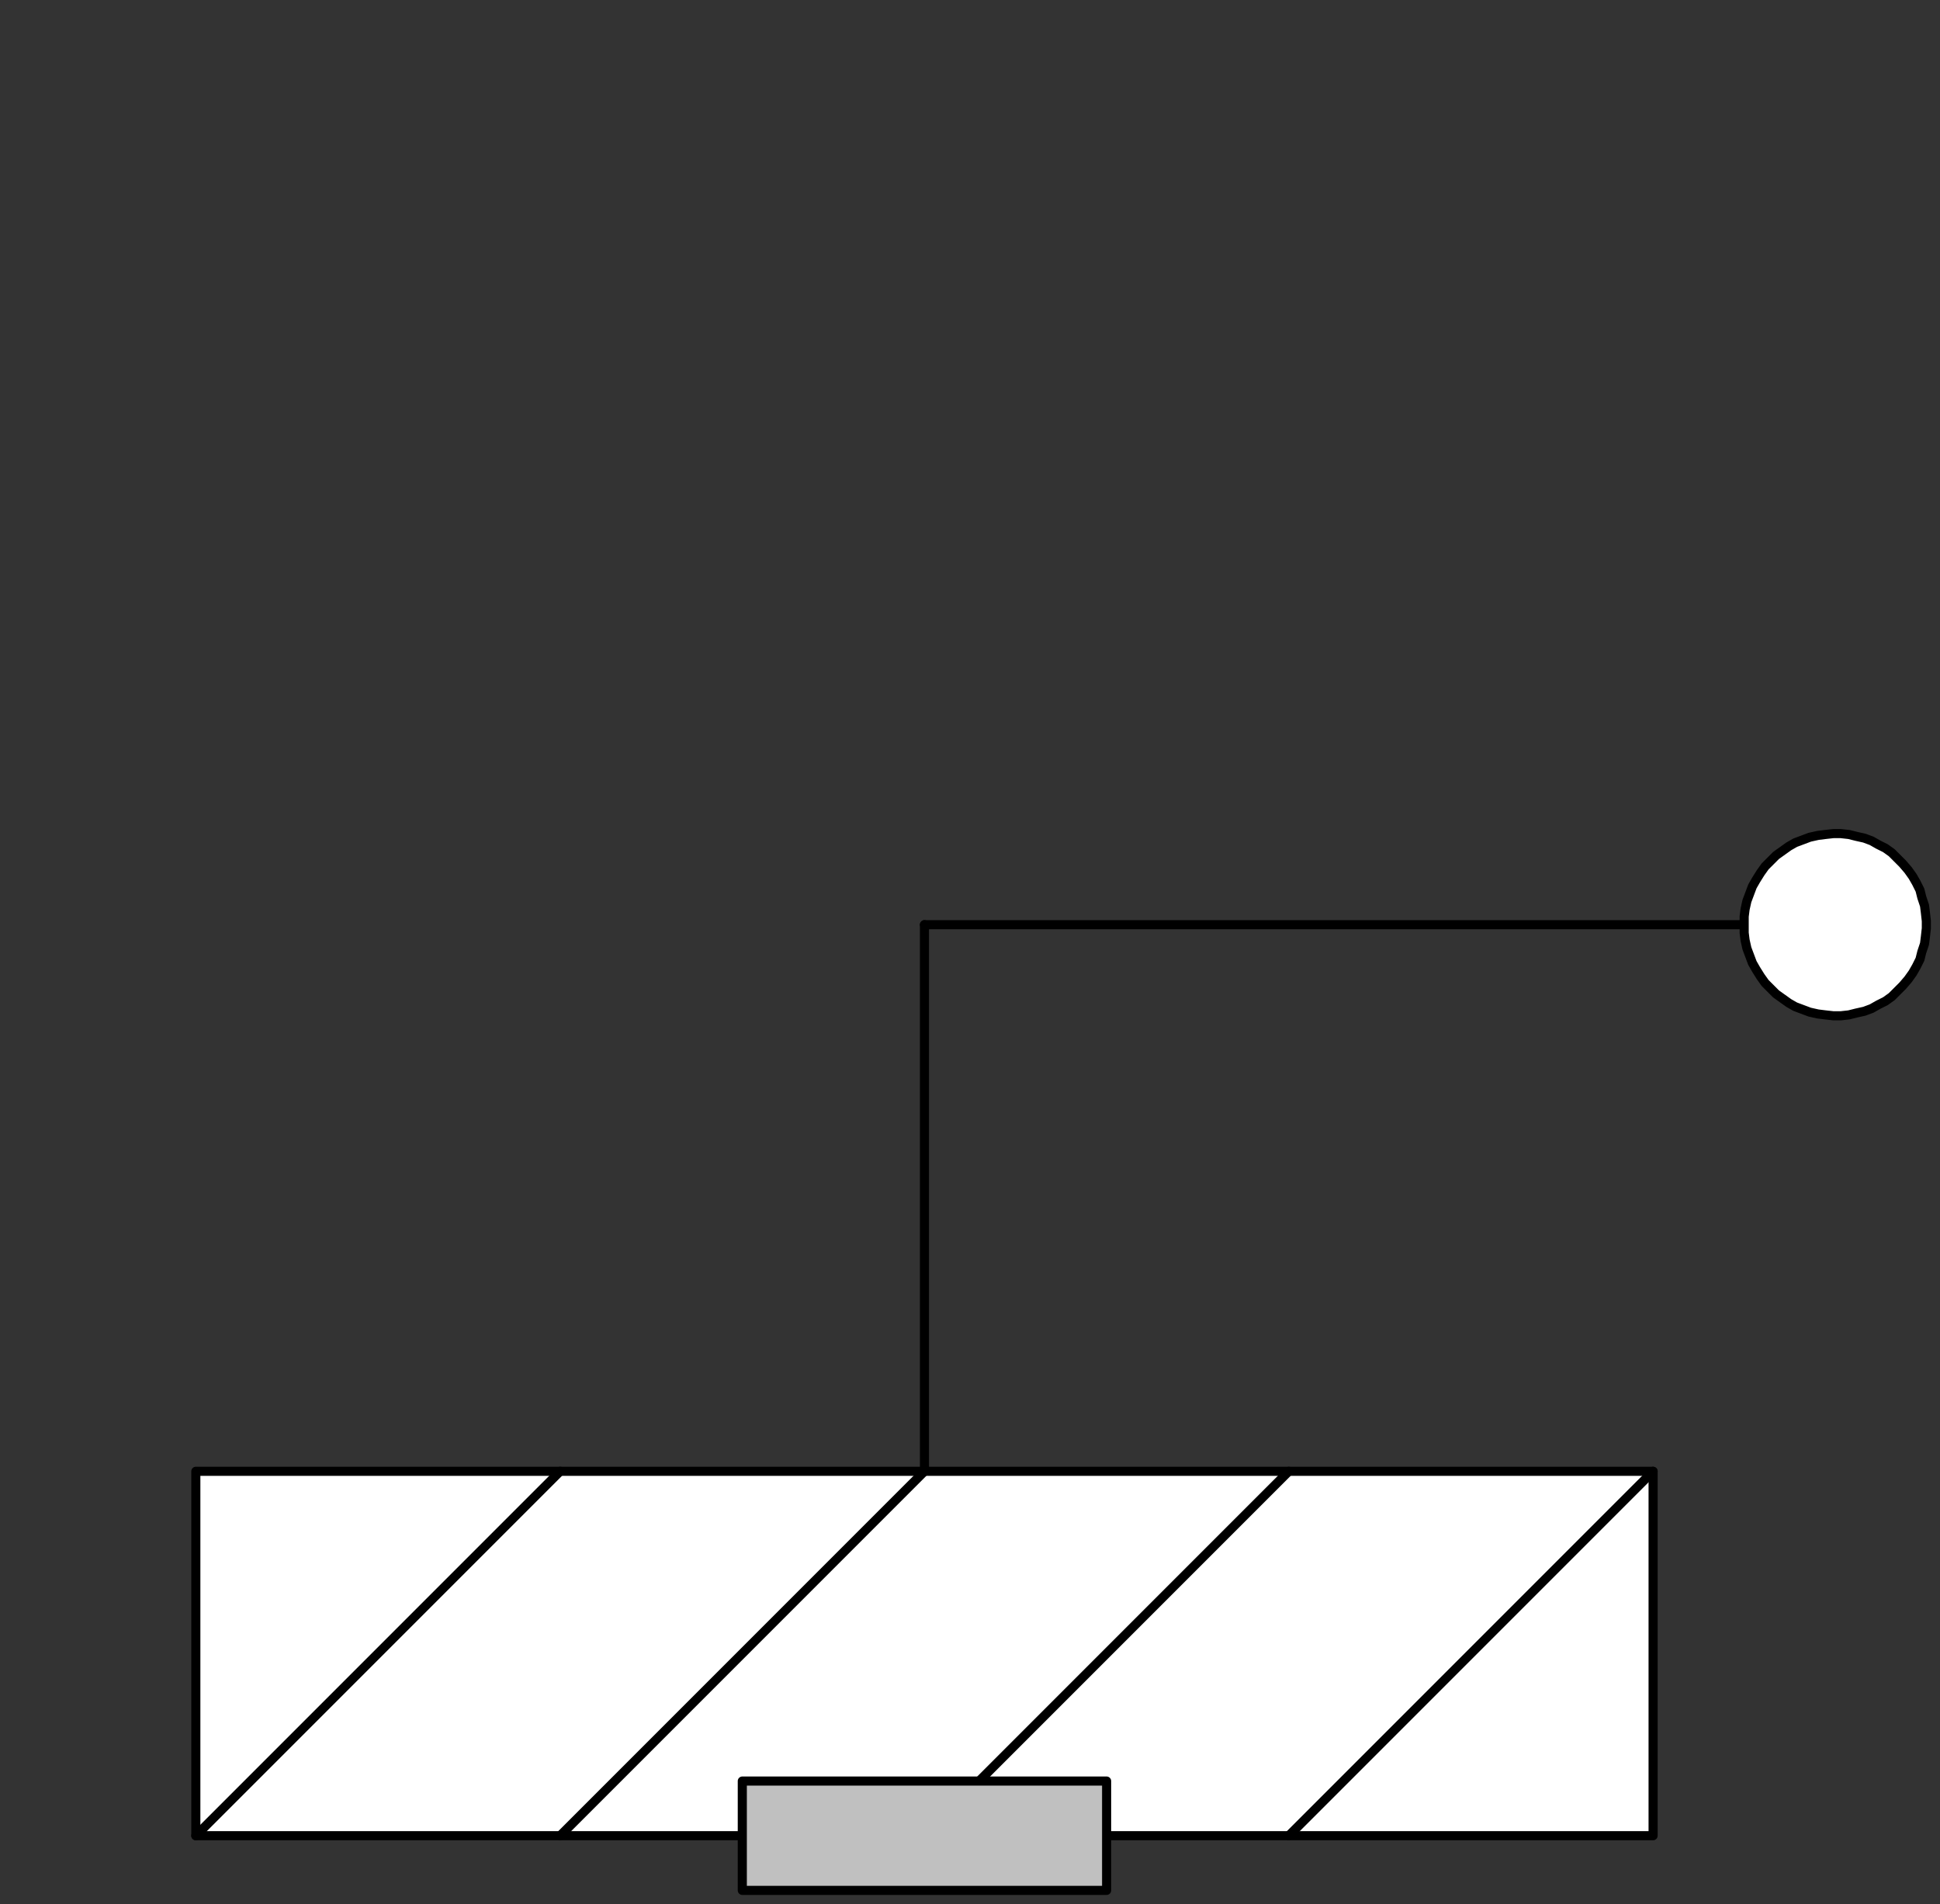 <svg width="213" height="209" xmlns="http://www.w3.org/2000/svg" xmlns:xlink="http://www.w3.org/1999/xlink">
	<rect width="100%" height="100%" fill="#333333" stroke="none"/>
	<g id="Modelica.Mechanics.MultiBody.Parts.Mounting1D" class="component">
		<polygon points="21.5,201.5 181.5,201.5 181.5,161.5 21.5,161.5" fill="#FFFFFF" stroke="#000000" stroke-width="1.0" stroke-linecap="round" stroke-linejoin="round" />
		<polyline points="181.5,161.5 141.5,201.5" fill-opacity="0" stroke="#000000" stroke-width="1.0" stroke-linecap="round" stroke-linejoin="round" />
		<polyline points="141.5,161.5 101.5,201.5" fill-opacity="0" stroke="#000000" stroke-width="1.0" stroke-linecap="round" stroke-linejoin="round" />
		<polyline points="101.5,161.5 61.5,201.5" fill-opacity="0" stroke="#000000" stroke-width="1.0" stroke-linecap="round" stroke-linejoin="round" />
		<polyline points="61.5,161.5 21.5,201.5" fill-opacity="0" stroke="#000000" stroke-width="1.0" stroke-linecap="round" stroke-linejoin="round" />
		<polyline points="101.5,161.5 101.5,101.5" fill-opacity="0" stroke="#000000" stroke-width="1.0" stroke-linecap="round" stroke-linejoin="round" />
		<polyline points="101.5,101.5 191.5,101.5" fill-opacity="0" stroke="#000000" stroke-width="1.0" stroke-linecap="round" stroke-linejoin="round" />
		<g id="flange_b" class="port">
			<polygon points="191.5,101.5 191.5,102.4 191.6,103.2 191.8,104.1 192.1,104.9 192.4,105.7 192.8,106.4 193.3,107.2 193.8,107.9 194.4,108.5 195.0,109.1 195.7,109.6 196.4,110.1 197.1,110.5 197.9,110.8 198.7,111.1 199.6,111.3 200.4,111.4 201.3,111.5 202.1,111.5 203.0,111.4 203.8,111.2 204.7,111.0 205.5,110.7 206.2,110.3 207.0,109.9 207.7,109.4 208.3,108.8 208.9,108.2 209.5,107.5 210.0,106.8 210.4,106.1 210.8,105.3 211.0,104.5 211.3,103.6 211.4,102.8 211.5,101.9 211.5,101.1 211.4,100.2 211.3,99.4 211.0,98.5 210.8,97.7 210.4,96.9 210.0,96.2 209.5,95.5 208.9,94.8 208.3,94.2 207.7,93.6 207.0,93.1 206.2,92.7 205.5,92.3 204.7,92.0 203.8,91.8 203.0,91.6 202.1,91.5 201.3,91.5 200.4,91.6 199.6,91.7 198.7,91.9 197.9,92.2 197.1,92.5 196.4,92.9 195.7,93.4 195.0,93.9 194.4,94.5 193.8,95.1 193.3,95.8 192.8,96.6 192.4,97.3 192.1,98.1 191.8,98.9 191.6,99.8 191.5,100.6" fill="#FFFFFF" stroke="#000000" stroke-width="1.0" stroke-linecap="round" stroke-linejoin="round" />
		</g>
		<g id="frame_a" class="port">
			<polygon points="103.5,203.5 103.5,199.5 99.5,199.5 99.5,203.5" fill-opacity="0" stroke="#5F5F5F" stroke-width="1.0" stroke-linecap="round" stroke-linejoin="round" />
			<polygon points="121.5,207.5 121.5,195.5 81.5,195.5 81.5,207.5" fill="#C0C0C0" stroke="#000000" stroke-width="1.0" stroke-linecap="round" stroke-linejoin="round" />
		</g>
	</g>
</svg>
